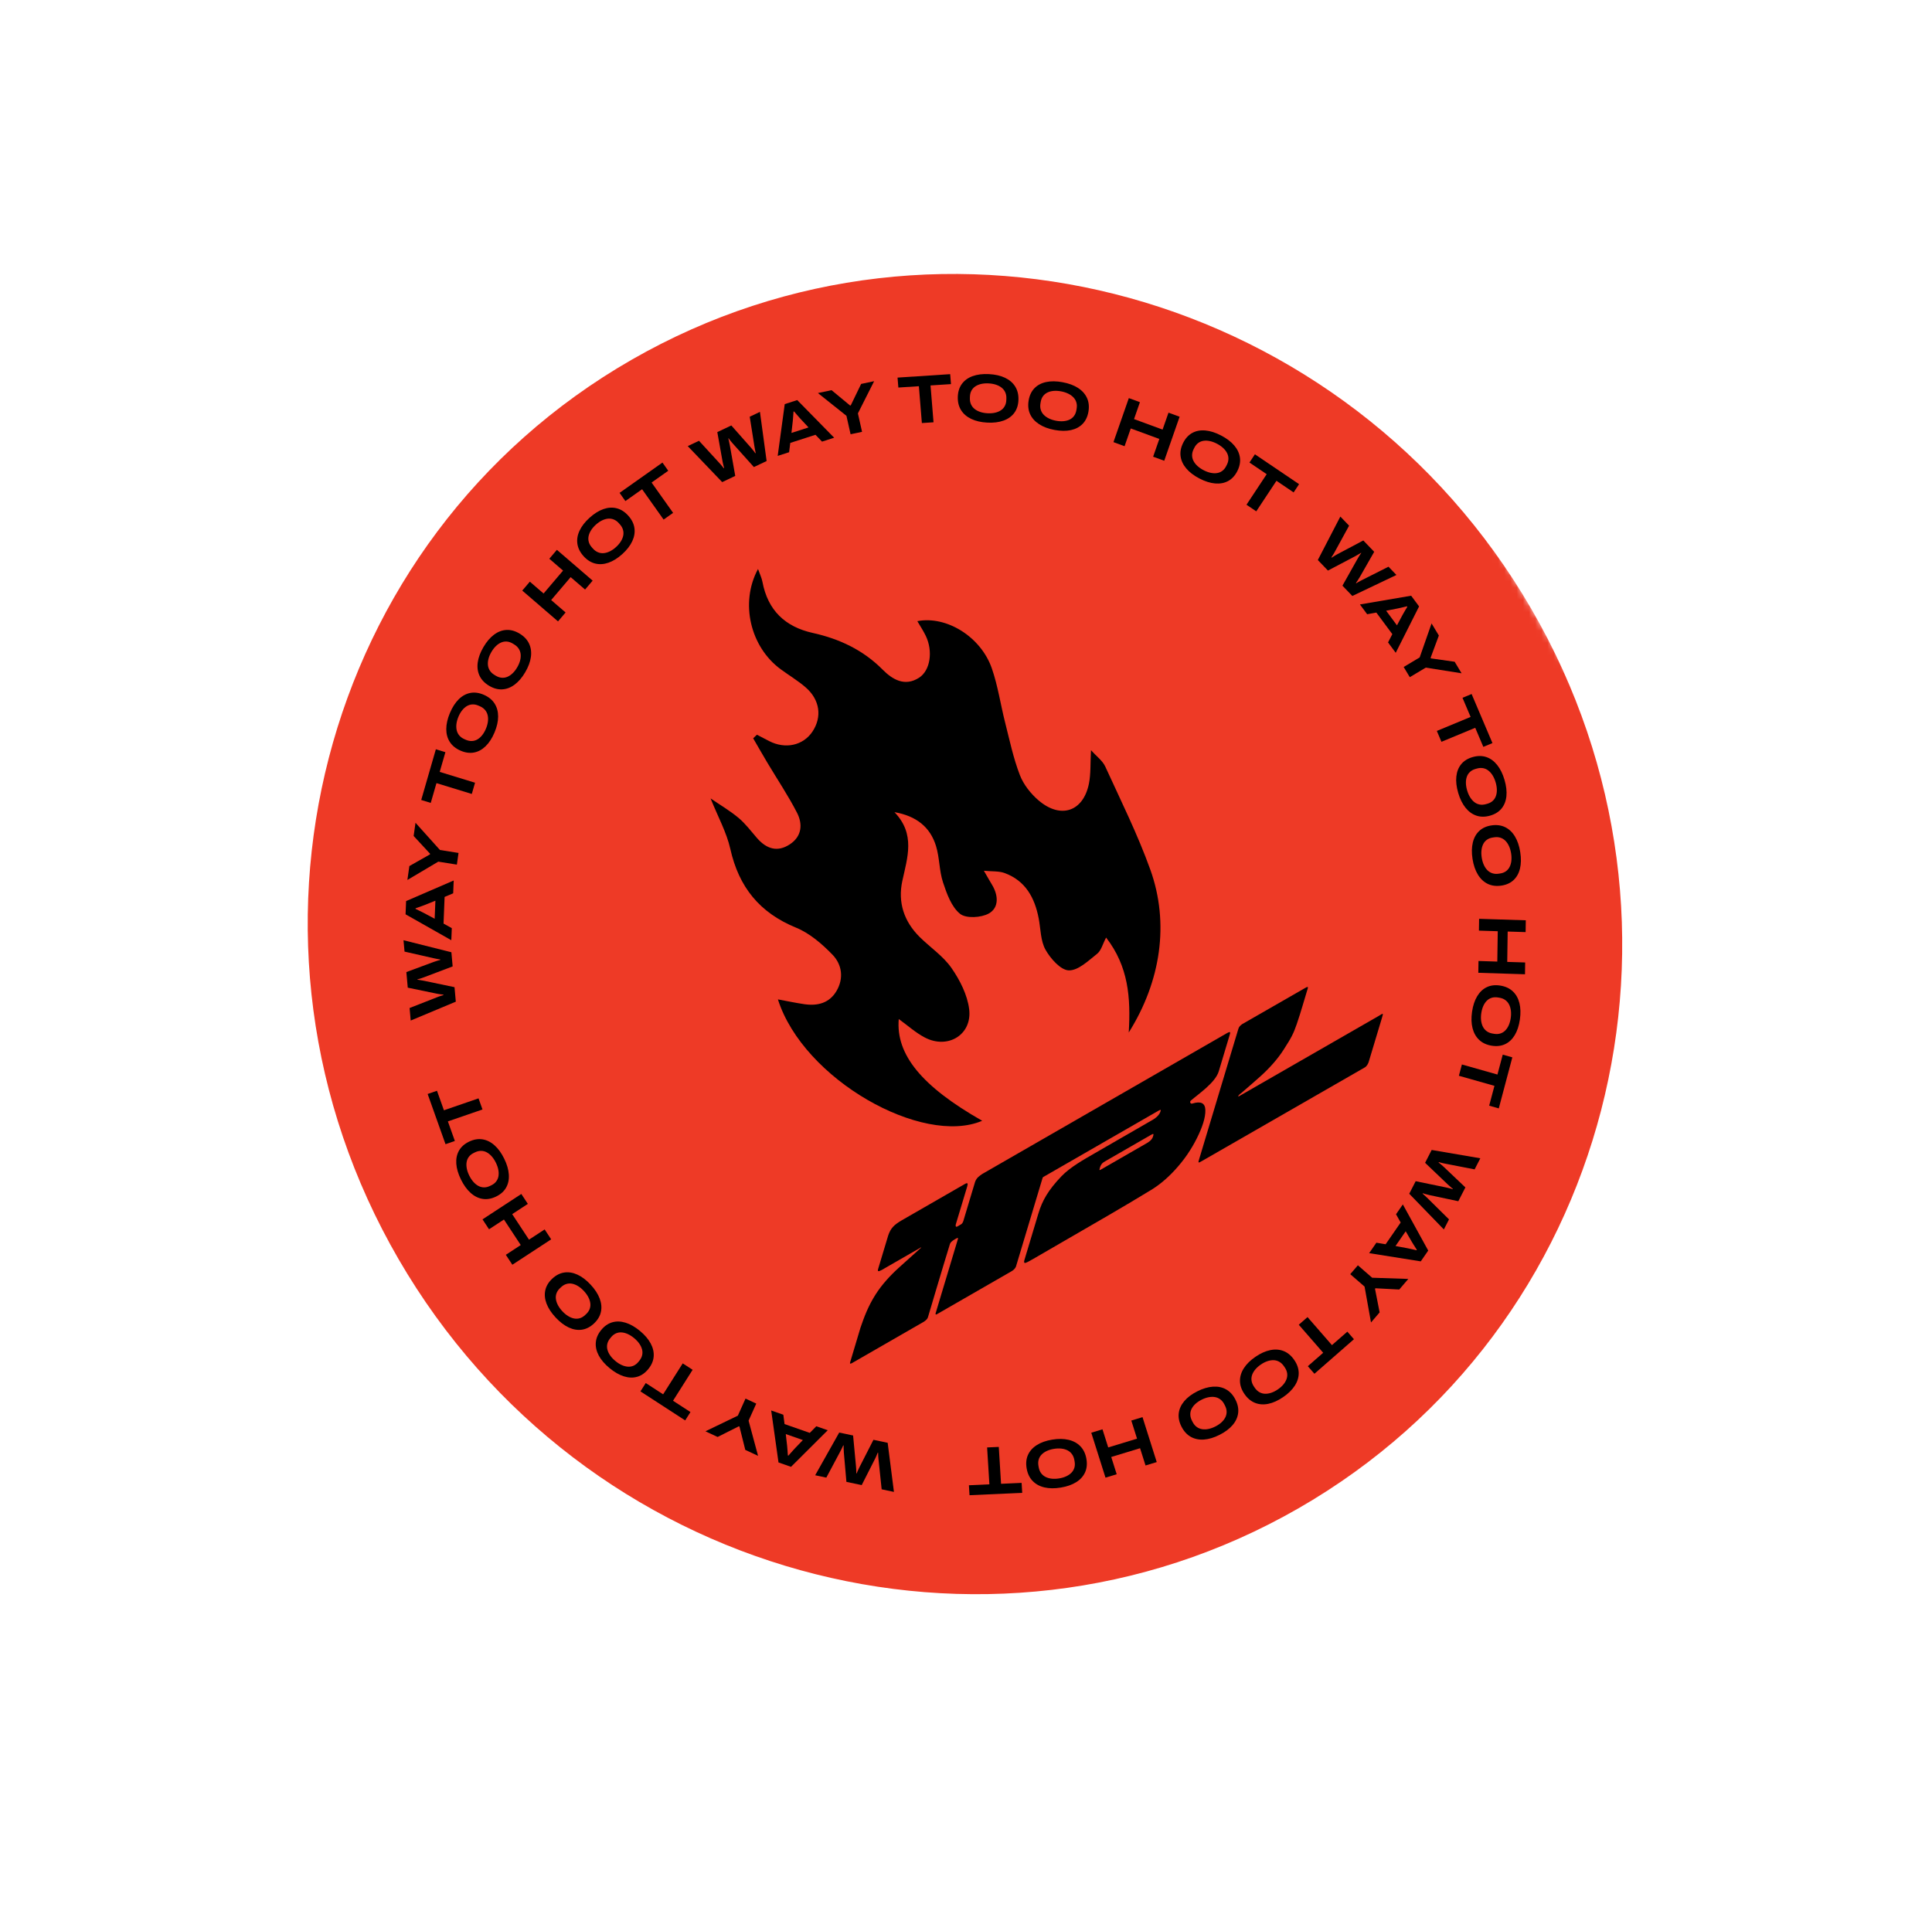 <svg width="314" height="310" viewBox="0 0 314 310" fill="none" xmlns="http://www.w3.org/2000/svg">
<mask id="mask0_2_6578" style="mask-type:luminance" maskUnits="userSpaceOnUse" x="5" y="0" width="304" height="309">
<path d="M192.168 0.876L5.602 108.02L121.94 308.473L308.507 201.328L192.168 0.876Z" fill="white"/>
</mask>
<g mask="url(#mask0_2_6578)">
<path d="M248.874 98.97C278.795 150.529 261.843 215.993 211.01 245.189C160.176 274.385 94.712 256.256 64.79 204.697C34.869 153.138 51.821 87.674 102.655 58.478C153.488 29.282 218.953 47.412 248.874 98.97Z" fill="#EE3A26"/>
</g>
<mask id="mask1_2_6578" style="mask-type:luminance" maskUnits="userSpaceOnUse" x="5" y="0" width="304" height="309">
<path d="M192.168 0.876L5.602 108.02L121.94 308.473L308.507 201.328L192.168 0.876Z" fill="white"/>
</mask>
<g mask="url(#mask1_2_6578)">
<path d="M117.376 78.365L111.777 72.517L113.607 71.649L116.864 75.204C116.939 75.276 117.022 75.367 117.111 75.476C117.201 75.587 117.294 75.698 117.388 75.809C117.483 75.92 117.56 76.022 117.618 76.108L117.688 76.075C117.666 75.996 117.641 75.903 117.614 75.795C117.587 75.689 117.559 75.582 117.533 75.474C117.506 75.368 117.483 75.267 117.466 75.172C117.448 75.077 117.433 74.999 117.421 74.939L116.581 70.238L118.858 69.158L122.035 72.751C122.094 72.822 122.167 72.911 122.255 73.017C122.343 73.124 122.434 73.236 122.527 73.353C122.62 73.47 122.697 73.575 122.759 73.669L122.829 73.636C122.806 73.557 122.784 73.463 122.762 73.359C122.74 73.254 122.719 73.148 122.701 73.04C122.681 72.935 122.664 72.834 122.646 72.739C122.628 72.645 122.614 72.558 122.601 72.482L121.85 67.737L123.511 66.95L124.595 74.94L122.527 75.921L119.133 72.134C119.059 72.046 118.975 71.95 118.884 71.844C118.792 71.74 118.707 71.633 118.627 71.527C118.546 71.421 118.479 71.327 118.424 71.245L118.374 71.269C118.4 71.372 118.428 71.496 118.459 71.637C118.491 71.779 118.521 71.916 118.547 72.047C118.574 72.179 118.597 72.29 118.616 72.379L119.495 77.36L117.376 78.365Z" fill="black"/>
</g>
<mask id="mask2_2_6578" style="mask-type:luminance" maskUnits="userSpaceOnUse" x="5" y="0" width="304" height="309">
<path d="M192.168 0.876L5.602 108.02L121.94 308.473L308.507 201.328L192.168 0.876Z" fill="white"/>
</mask>
<g mask="url(#mask2_2_6578)">
<path d="M126.396 74.105L127.54 65.688L129.572 65.034L135.571 71.15L133.602 71.784L132.536 70.674L128.44 71.994L128.25 73.507L126.396 74.105ZM128.63 70.374L131.406 69.48L130.086 68.066C130.035 68.004 129.954 67.914 129.844 67.791C129.735 67.672 129.624 67.547 129.516 67.418C129.406 67.288 129.308 67.172 129.219 67.068C129.13 66.965 129.074 66.901 129.05 66.877L128.967 66.903C128.958 67.062 128.945 67.242 128.927 67.443C128.909 67.644 128.894 67.839 128.884 68.025C128.873 68.213 128.859 68.363 128.844 68.478L128.63 70.374Z" fill="black"/>
</g>
<mask id="mask3_2_6578" style="mask-type:luminance" maskUnits="userSpaceOnUse" x="5" y="0" width="304" height="309">
<path d="M192.168 0.876L5.602 108.02L121.94 308.473L308.507 201.328L192.168 0.876Z" fill="white"/>
</mask>
<g mask="url(#mask3_2_6578)">
<path d="M138.242 70.587L137.568 67.589L132.932 63.891L135.151 63.422L138.162 65.916L138.269 65.894L139.957 62.408L142.069 61.962L139.431 67.196L140.106 70.194L138.242 70.587Z" fill="black"/>
</g>
<mask id="mask4_2_6578" style="mask-type:luminance" maskUnits="userSpaceOnUse" x="5" y="0" width="304" height="309">
<path d="M192.168 0.876L5.602 108.02L121.94 308.473L308.507 201.328L192.168 0.876Z" fill="white"/>
</mask>
<g mask="url(#mask4_2_6578)">
<path d="M149.828 68.766L149.341 62.777L146.006 62.995L145.874 61.378L154.428 60.819L154.559 62.436L151.235 62.653L151.722 68.643L149.828 68.766Z" fill="black"/>
</g>
<mask id="mask5_2_6578" style="mask-type:luminance" maskUnits="userSpaceOnUse" x="5" y="0" width="304" height="309">
<path d="M192.168 0.876L5.602 108.02L121.94 308.473L308.507 201.328L192.168 0.876Z" fill="white"/>
</mask>
<g mask="url(#mask5_2_6578)">
<path d="M160.459 68.696C159.45 68.642 158.581 68.443 157.851 68.093C157.122 67.745 156.569 67.267 156.192 66.658C155.815 66.05 155.64 65.328 155.669 64.493C155.698 63.658 155.922 62.956 156.341 62.389C156.759 61.823 157.344 61.404 158.094 61.136C158.844 60.867 159.725 60.759 160.733 60.812C161.75 60.865 162.621 61.063 163.346 61.408C164.072 61.754 164.624 62.23 165.001 62.838C165.379 63.447 165.552 64.168 165.523 65.003C165.494 65.839 165.27 66.54 164.852 67.107C164.435 67.674 163.852 68.094 163.105 68.365C162.357 68.638 161.475 68.748 160.459 68.696ZM160.512 67.176C160.946 67.199 161.345 67.17 161.71 67.089C162.075 67.008 162.393 66.878 162.664 66.698C162.936 66.521 163.148 66.289 163.302 66.004C163.456 65.721 163.54 65.394 163.553 65.024L163.561 64.769C163.575 64.399 163.514 64.066 163.38 63.77C163.247 63.474 163.051 63.224 162.792 63.017C162.534 62.812 162.226 62.65 161.868 62.532C161.511 62.413 161.115 62.342 160.681 62.32C160.246 62.297 159.847 62.327 159.482 62.407C159.119 62.489 158.801 62.619 158.529 62.797C158.257 62.976 158.044 63.206 157.89 63.486C157.737 63.767 157.653 64.092 157.641 64.462L157.631 64.717C157.619 65.087 157.679 65.42 157.813 65.72C157.946 66.02 158.142 66.273 158.4 66.478C158.659 66.684 158.967 66.846 159.323 66.965C159.681 67.083 160.077 67.154 160.512 67.176Z" fill="black"/>
</g>
<mask id="mask6_2_6578" style="mask-type:luminance" maskUnits="userSpaceOnUse" x="5" y="0" width="304" height="309">
<path d="M192.168 0.876L5.602 108.02L121.94 308.473L308.507 201.328L192.168 0.876Z" fill="white"/>
</mask>
<g mask="url(#mask6_2_6578)">
<path d="M171.389 69.887C170.393 69.703 169.556 69.389 168.877 68.948C168.198 68.507 167.712 67.961 167.416 67.31C167.121 66.659 167.043 65.923 167.181 65.099C167.319 64.278 167.633 63.614 168.122 63.108C168.611 62.603 169.246 62.267 170.028 62.1C170.808 61.934 171.696 61.943 172.691 62.128C173.694 62.313 174.533 62.624 175.209 63.062C175.884 63.499 176.37 64.042 176.666 64.694C176.961 65.345 177.039 66.081 176.901 66.904C176.762 67.726 176.449 68.39 175.96 68.895C175.47 69.401 174.837 69.74 174.059 69.911C173.281 70.082 172.391 70.074 171.389 69.887ZM171.639 68.392C172.068 68.472 172.469 68.496 172.841 68.463C173.214 68.432 173.547 68.345 173.84 68.205C174.133 68.064 174.375 67.862 174.565 67.601C174.754 67.341 174.88 67.029 174.942 66.664L174.983 66.413C175.044 66.049 175.029 65.712 174.934 65.403C174.841 65.092 174.678 64.819 174.448 64.581C174.219 64.343 173.935 64.142 173.594 63.978C173.254 63.813 172.87 63.691 172.442 63.612C172.013 63.532 171.613 63.508 171.241 63.541C170.868 63.572 170.535 63.659 170.241 63.8C169.948 63.941 169.708 64.14 169.517 64.397C169.328 64.654 169.203 64.965 169.142 65.329L169.1 65.58C169.039 65.944 169.055 66.282 169.148 66.597C169.242 66.91 169.403 67.185 169.634 67.424C169.864 67.661 170.148 67.862 170.488 68.026C170.827 68.191 171.211 68.312 171.639 68.392Z" fill="black"/>
</g>
<mask id="mask7_2_6578" style="mask-type:luminance" maskUnits="userSpaceOnUse" x="5" y="0" width="304" height="309">
<path d="M192.168 0.876L5.602 108.02L121.94 308.473L308.507 201.328L192.168 0.876Z" fill="white"/>
</mask>
<g mask="url(#mask7_2_6578)">
<path d="M180.966 71.868L183.464 64.711L185.269 65.374L184.309 68.124L188.951 69.828L189.912 67.078L191.717 67.74L189.218 74.896L187.413 74.235L188.421 71.349L183.778 69.645L182.772 72.531L180.966 71.868Z" fill="black"/>
</g>
<mask id="mask8_2_6578" style="mask-type:luminance" maskUnits="userSpaceOnUse" x="5" y="0" width="304" height="309">
<path d="M192.168 0.876L5.602 108.02L121.94 308.473L308.507 201.328L192.168 0.876Z" fill="white"/>
</mask>
<g mask="url(#mask8_2_6578)">
<path d="M194.937 77.778C194.035 77.308 193.322 76.765 192.799 76.145C192.276 75.526 191.968 74.863 191.875 74.157C191.781 73.451 191.921 72.727 192.294 71.986C192.666 71.246 193.162 70.707 193.78 70.371C194.397 70.034 195.105 69.902 195.904 69.974C196.702 70.045 197.553 70.316 198.454 70.785C199.363 71.257 200.078 71.8 200.599 72.415C201.121 73.029 201.428 73.689 201.522 74.395C201.615 75.102 201.475 75.825 201.102 76.565C200.729 77.307 200.234 77.846 199.617 78.182C198.999 78.519 198.292 78.653 197.495 78.586C196.698 78.519 195.845 78.25 194.937 77.778ZM195.615 76.43C196.003 76.632 196.381 76.772 196.748 76.852C197.116 76.931 197.46 76.948 197.783 76.9C198.105 76.853 198.396 76.733 198.655 76.54C198.914 76.348 199.125 76.089 199.29 75.76L199.404 75.534C199.569 75.207 199.651 74.881 199.652 74.559C199.652 74.237 199.576 73.928 199.425 73.634C199.274 73.341 199.059 73.066 198.781 72.81C198.502 72.553 198.17 72.325 197.781 72.123C197.393 71.92 197.016 71.78 196.649 71.701C196.281 71.622 195.935 71.606 195.614 71.653C195.291 71.7 195.001 71.818 194.744 72.007C194.487 72.197 194.275 72.455 194.111 72.782L193.997 73.009C193.832 73.337 193.749 73.663 193.747 73.989C193.745 74.314 193.819 74.624 193.971 74.918C194.122 75.213 194.336 75.487 194.616 75.743C194.892 75.999 195.226 76.228 195.615 76.43Z" fill="black"/>
</g>
<mask id="mask9_2_6578" style="mask-type:luminance" maskUnits="userSpaceOnUse" x="5" y="0" width="304" height="309">
<path d="M192.168 0.876L5.602 108.02L121.94 308.473L308.507 201.328L192.168 0.876Z" fill="white"/>
</mask>
<g mask="url(#mask9_2_6578)">
<path d="M202.587 82.043L205.869 77.078L203.07 75.186L203.956 73.846L211.134 78.7L210.248 80.04L207.458 78.154L204.175 83.118L202.587 82.043Z" fill="black"/>
</g>
<mask id="mask10_2_6578" style="mask-type:luminance" maskUnits="userSpaceOnUse" x="5" y="0" width="304" height="309">
<path d="M192.168 0.876L5.602 108.02L121.94 308.473L308.507 201.328L192.168 0.876Z" fill="white"/>
</mask>
<g mask="url(#mask10_2_6578)">
<path d="M214.181 91.032L217.842 83.966L219.264 85.447L216.989 89.603C216.947 89.695 216.889 89.801 216.814 89.919C216.741 90.038 216.666 90.158 216.592 90.281C216.518 90.405 216.449 90.507 216.387 90.589L216.44 90.646C216.509 90.601 216.589 90.55 216.68 90.492C216.772 90.435 216.863 90.377 216.954 90.319C217.047 90.261 217.134 90.21 217.218 90.165C217.302 90.12 217.37 90.083 217.422 90.053L221.573 87.852L223.343 89.696L221.007 93.787C220.959 93.865 220.899 93.961 220.828 94.076C220.756 94.192 220.681 94.311 220.602 94.434C220.522 94.558 220.449 94.663 220.38 94.75L220.434 94.806C220.502 94.762 220.581 94.712 220.674 94.66C220.765 94.608 220.858 94.557 220.953 94.507C221.046 94.458 221.135 94.409 221.219 94.365C221.303 94.32 221.379 94.281 221.446 94.246L225.667 92.118L226.957 93.462L219.788 96.875L218.182 95.2L220.63 90.845C220.689 90.747 220.752 90.639 220.821 90.521C220.89 90.403 220.961 90.29 221.035 90.182C221.108 90.075 221.174 89.982 221.233 89.906L221.194 89.865C221.105 89.92 220.999 89.984 220.876 90.056C220.752 90.129 220.635 90.198 220.52 90.262C220.404 90.327 220.306 90.382 220.228 90.427L215.826 92.746L214.181 91.032Z" fill="black"/>
</g>
<mask id="mask11_2_6578" style="mask-type:luminance" maskUnits="userSpaceOnUse" x="5" y="0" width="304" height="309">
<path d="M192.168 0.876L5.602 108.02L121.94 308.473L308.507 201.328L192.168 0.876Z" fill="white"/>
</mask>
<g mask="url(#mask11_2_6578)">
<path d="M221.024 98.254L229.349 96.833L230.638 98.572L226.842 106.112L225.594 104.426L226.289 103.078L223.692 99.573L222.2 99.843L221.024 98.254ZM225.283 99.27L227.043 101.647L227.944 99.968C227.985 99.901 228.043 99.796 228.122 99.655C228.2 99.514 228.281 99.373 228.367 99.231C228.453 99.089 228.531 98.96 228.599 98.844C228.668 98.728 228.71 98.656 228.725 98.626L228.672 98.555C228.519 98.594 228.344 98.634 228.149 98.678C227.953 98.721 227.765 98.765 227.585 98.81C227.404 98.855 227.258 98.888 227.144 98.907L225.283 99.27Z" fill="black"/>
</g>
<mask id="mask12_2_6578" style="mask-type:luminance" maskUnits="userSpaceOnUse" x="5" y="0" width="304" height="309">
<path d="M192.168 0.876L5.602 108.02L121.94 308.473L308.507 201.328L192.168 0.876Z" fill="white"/>
</mask>
<g mask="url(#mask12_2_6578)">
<path d="M228.133 108.418L230.733 106.867L232.667 101.336L233.852 103.304L232.509 106.925L232.567 107.02L236.418 107.568L237.545 109.442L231.728 108.521L229.128 110.072L228.133 108.418Z" fill="black"/>
</g>
<mask id="mask13_2_6578" style="mask-type:luminance" maskUnits="userSpaceOnUse" x="5" y="0" width="304" height="309">
<path d="M192.168 0.876L5.602 108.02L121.94 308.473L308.507 201.328L192.168 0.876Z" fill="white"/>
</mask>
<g mask="url(#mask13_2_6578)">
<path d="M233.523 118.813L239.013 116.536L237.693 113.426L239.175 112.812L242.562 120.788L241.08 121.403L239.763 118.302L234.273 120.579L233.523 118.813Z" fill="black"/>
</g>
<mask id="mask14_2_6578" style="mask-type:luminance" maskUnits="userSpaceOnUse" x="5" y="0" width="304" height="309">
<path d="M192.168 0.876L5.602 108.02L121.94 308.473L308.507 201.328L192.168 0.876Z" fill="white"/>
</mask>
<g mask="url(#mask14_2_6578)">
<path d="M236.996 128.883C236.709 127.907 236.607 127.02 236.693 126.221C236.779 125.421 237.045 124.75 237.492 124.208C237.941 123.666 238.563 123.282 239.36 123.057C240.158 122.833 240.893 122.834 241.567 123.06C242.241 123.287 242.829 123.716 243.333 124.35C243.836 124.983 244.232 125.786 244.52 126.762C244.809 127.745 244.911 128.633 244.83 129.428C244.746 130.223 244.48 130.892 244.033 131.434C243.585 131.976 242.962 132.36 242.166 132.585C241.368 132.809 240.632 132.808 239.959 132.582C239.284 132.355 238.695 131.928 238.188 131.299C237.682 130.671 237.284 129.865 236.996 128.883ZM238.445 128.474C238.569 128.894 238.73 129.264 238.927 129.587C239.125 129.909 239.354 130.173 239.613 130.377C239.872 130.582 240.161 130.714 240.48 130.774C240.8 130.835 241.136 130.815 241.489 130.716L241.732 130.648C242.085 130.548 242.379 130.39 242.614 130.174C242.848 129.958 243.018 129.695 243.126 129.387C243.235 129.079 243.285 128.737 243.277 128.361C243.269 127.986 243.204 127.587 243.08 127.168C242.957 126.747 242.796 126.376 242.598 126.055C242.4 125.733 242.171 125.469 241.913 125.265C241.654 125.06 241.366 124.927 241.051 124.866C240.734 124.804 240.4 124.823 240.047 124.923L239.804 124.991C239.451 125.091 239.156 125.249 238.918 125.467C238.68 125.684 238.507 125.947 238.4 126.255C238.29 126.563 238.24 126.905 238.248 127.28C238.256 127.655 238.322 128.053 238.445 128.474Z" fill="black"/>
</g>
<mask id="mask15_2_6578" style="mask-type:luminance" maskUnits="userSpaceOnUse" x="5" y="0" width="304" height="309">
<path d="M192.168 0.876L5.602 108.02L121.94 308.473L308.507 201.328L192.168 0.876Z" fill="white"/>
</mask>
<g mask="url(#mask15_2_6578)">
<path d="M239.323 139.609C239.167 138.606 239.184 137.715 239.375 136.936C239.565 136.158 239.918 135.529 240.435 135.052C240.951 134.575 241.62 134.279 242.442 134.163C243.263 134.046 243.994 134.146 244.634 134.46C245.273 134.774 245.802 135.277 246.219 135.97C246.635 136.663 246.922 137.511 247.079 138.515C247.236 139.525 247.222 140.418 247.034 141.193C246.847 141.967 246.495 142.593 245.979 143.071C245.462 143.548 244.793 143.845 243.972 143.96C243.15 144.075 242.42 143.977 241.779 143.663C241.14 143.35 240.61 142.849 240.191 142.159C239.77 141.47 239.482 140.62 239.323 139.609ZM240.818 139.399C240.886 139.83 240.996 140.22 241.151 140.564C241.304 140.909 241.496 141.2 241.727 141.437C241.957 141.674 242.227 141.843 242.537 141.945C242.847 142.047 243.183 142.073 243.546 142.022L243.797 141.986C244.16 141.935 244.473 141.818 244.735 141.635C244.996 141.452 245.201 141.216 245.348 140.926C245.496 140.636 245.591 140.304 245.633 139.931C245.675 139.559 245.663 139.156 245.596 138.724C245.528 138.292 245.417 137.904 245.263 137.559C245.109 137.214 244.917 136.923 244.687 136.686C244.456 136.449 244.188 136.279 243.882 136.176C243.576 136.073 243.241 136.048 242.878 136.099L242.627 136.135C242.264 136.186 241.949 136.304 241.684 136.487C241.419 136.67 241.213 136.906 241.065 137.198C240.917 137.487 240.823 137.819 240.781 138.191C240.738 138.564 240.751 138.966 240.818 139.399Z" fill="black"/>
</g>
<mask id="mask16_2_6578" style="mask-type:luminance" maskUnits="userSpaceOnUse" x="5" y="0" width="304" height="309">
<path d="M192.168 0.876L5.602 108.02L121.94 308.473L308.507 201.328L192.168 0.876Z" fill="white"/>
</mask>
<g mask="url(#mask16_2_6578)">
<path d="M240.393 149.352L247.981 149.593L247.953 151.513L245.036 151.42L244.964 156.356L247.879 156.448L247.852 158.366L240.263 158.125L240.293 156.207L243.35 156.304L243.424 151.369L240.364 151.272L240.393 149.352Z" fill="black"/>
</g>
<mask id="mask17_2_6578" style="mask-type:luminance" maskUnits="userSpaceOnUse" x="5" y="0" width="304" height="309">
<path d="M192.168 0.876L5.602 108.02L121.94 308.473L308.507 201.328L192.168 0.876Z" fill="white"/>
</mask>
<g mask="url(#mask17_2_6578)">
<path d="M239.246 164.46C239.392 163.459 239.671 162.617 240.083 161.932C240.495 161.248 241.019 160.756 241.655 160.456C242.292 160.156 243.023 160.072 243.845 160.206C244.669 160.339 245.343 160.65 245.864 161.138C246.387 161.626 246.746 162.262 246.943 163.045C247.139 163.829 247.165 164.719 247.02 165.72C246.875 166.729 246.597 167.572 246.19 168.253C245.781 168.934 245.26 169.426 244.624 169.726C243.987 170.026 243.256 170.11 242.433 169.977C241.61 169.842 240.937 169.532 240.414 169.043C239.892 168.555 239.531 167.921 239.329 167.141C239.128 166.361 239.102 165.468 239.246 164.46ZM240.745 164.703C240.683 165.133 240.675 165.536 240.721 165.909C240.769 166.283 240.867 166.617 241.019 166.91C241.17 167.204 241.38 167.445 241.647 167.635C241.914 167.823 242.231 167.948 242.595 168.006L242.846 168.048C243.211 168.107 243.545 168.088 243.851 167.992C244.155 167.895 244.421 167.731 244.648 167.499C244.876 167.268 245.065 166.98 245.216 166.638C245.365 166.297 245.472 165.909 245.534 165.479C245.596 165.048 245.604 164.646 245.556 164.272C245.511 163.898 245.411 163.565 245.26 163.272C245.108 162.977 244.9 162.737 244.637 162.548C244.373 162.359 244.06 162.236 243.694 162.177L243.444 162.135C243.079 162.077 242.743 162.095 242.434 162.191C242.125 162.286 241.858 162.451 241.63 162.682C241.403 162.914 241.214 163.201 241.063 163.544C240.914 163.885 240.808 164.272 240.745 164.703Z" fill="black"/>
</g>
<mask id="mask18_2_6578" style="mask-type:luminance" maskUnits="userSpaceOnUse" x="5" y="0" width="304" height="309">
<path d="M192.168 0.876L5.602 108.02L121.94 308.473L308.507 201.328L192.168 0.876Z" fill="white"/>
</mask>
<g mask="url(#mask18_2_6578)">
<path d="M237.597 173.028L243.374 174.667L244.233 171.431L245.792 171.872L243.591 180.169L242.03 179.726L242.886 176.501L237.109 174.865L237.597 173.028Z" fill="black"/>
</g>
<mask id="mask19_2_6578" style="mask-type:luminance" maskUnits="userSpaceOnUse" x="5" y="0" width="304" height="309">
<path d="M192.168 0.876L5.602 108.02L121.94 308.473L308.507 201.328L192.168 0.876Z" fill="white"/>
</mask>
<g mask="url(#mask19_2_6578)">
<path d="M232.685 186.924L240.59 188.278L239.665 190.082L234.976 189.17C234.874 189.158 234.754 189.134 234.619 189.099C234.482 189.065 234.342 189.031 234.202 188.997C234.06 188.964 233.94 188.93 233.841 188.895L233.806 188.962C233.872 189.014 233.947 189.075 234.032 189.145C234.116 189.215 234.202 189.284 234.288 189.355C234.373 189.425 234.451 189.493 234.521 189.559C234.591 189.625 234.648 189.679 234.695 189.719L238.163 193.014L237.013 195.258L232.365 194.269C232.275 194.246 232.165 194.219 232.031 194.186C231.898 194.152 231.76 194.117 231.617 194.079C231.474 194.04 231.35 194.001 231.245 193.963L231.21 194.031C231.276 194.083 231.348 194.145 231.428 194.216C231.508 194.287 231.588 194.36 231.667 194.434C231.745 194.509 231.819 194.58 231.889 194.647C231.96 194.712 232.023 194.773 232.078 194.827L235.502 198.21L234.663 199.846L229.039 194.041L230.084 192.002L235.019 193.019C235.131 193.046 235.255 193.074 235.39 193.103C235.525 193.132 235.655 193.167 235.781 193.205C235.908 193.242 236.017 193.277 236.109 193.309L236.134 193.26C236.052 193.193 235.958 193.11 235.847 193.015C235.739 192.92 235.633 192.827 235.533 192.736C235.434 192.646 235.349 192.57 235.28 192.509L231.616 189.012L232.685 186.924Z" fill="black"/>
</g>
<mask id="mask20_2_6578" style="mask-type:luminance" maskUnits="userSpaceOnUse" x="5" y="0" width="304" height="309">
<path d="M192.168 0.876L5.602 108.02L121.94 308.473L308.507 201.328L192.168 0.876Z" fill="white"/>
</mask>
<g mask="url(#mask20_2_6578)">
<path d="M227.998 195.778L232.123 203.279L230.911 205.033L222.523 203.698L223.698 201.999L225.201 202.253L227.646 198.718L226.891 197.377L227.998 195.778ZM228.463 200.142L226.807 202.539L228.693 202.888C228.77 202.906 228.888 202.932 229.047 202.963C229.206 202.995 229.367 203.03 229.531 203.069C229.693 203.108 229.841 203.142 229.973 203.173C230.105 203.204 230.188 203.221 230.22 203.227L230.271 203.154C230.183 203.02 230.085 202.867 229.979 202.694C229.874 202.519 229.768 202.354 229.665 202.196C229.563 202.037 229.483 201.907 229.427 201.806L228.463 200.142Z" fill="black"/>
</g>
<mask id="mask21_2_6578" style="mask-type:luminance" maskUnits="userSpaceOnUse" x="5" y="0" width="304" height="309">
<path d="M192.168 0.876L5.602 108.02L121.94 308.473L308.507 201.328L192.168 0.876Z" fill="white"/>
</mask>
<g mask="url(#mask21_2_6578)">
<path d="M220.69 205.673L223.014 207.694L228.887 207.89L227.413 209.609L223.545 209.406L223.474 209.49L224.225 213.329L222.824 214.964L221.777 209.136L219.452 207.116L220.69 205.673Z" fill="black"/>
</g>
<mask id="mask22_2_6578" style="mask-type:luminance" maskUnits="userSpaceOnUse" x="5" y="0" width="304" height="309">
<path d="M192.168 0.876L5.602 108.02L121.94 308.473L308.507 201.328L192.168 0.876Z" fill="white"/>
</mask>
<g mask="url(#mask22_2_6578)">
<path d="M212.508 214.092L216.474 218.649L218.979 216.459L220.05 217.689L213.627 223.304L212.556 222.074L215.053 219.892L211.086 215.335L212.508 214.092Z" fill="black"/>
</g>
<mask id="mask23_2_6578" style="mask-type:luminance" maskUnits="userSpaceOnUse" x="5" y="0" width="304" height="309">
<path d="M192.168 0.876L5.602 108.02L121.94 308.473L308.507 201.328L192.168 0.876Z" fill="white"/>
</mask>
<g mask="url(#mask23_2_6578)">
<path d="M204.047 220.544C204.876 219.977 205.683 219.615 206.468 219.458C207.253 219.3 207.976 219.353 208.637 219.618C209.3 219.883 209.869 220.363 210.346 221.058C210.823 221.752 211.065 222.454 211.074 223.166C211.083 223.878 210.872 224.569 210.439 225.241C210.006 225.91 209.376 226.529 208.547 227.096C207.714 227.667 206.906 228.032 206.126 228.191C205.346 228.35 204.626 228.296 203.964 228.031C203.301 227.766 202.733 227.286 202.255 226.592C201.778 225.898 201.536 225.195 201.527 224.483C201.518 223.771 201.727 223.079 202.155 222.408C202.583 221.736 203.213 221.115 204.047 220.544ZM204.914 221.807C204.558 222.051 204.26 222.315 204.02 222.601C203.782 222.887 203.607 223.184 203.499 223.493C203.392 223.802 203.362 224.117 203.411 224.441C203.46 224.763 203.59 225.079 203.8 225.387L203.946 225.598C204.157 225.906 204.403 226.139 204.686 226.297C204.968 226.457 205.273 226.541 205.601 226.553C205.928 226.563 206.268 226.508 206.621 226.389C206.975 226.268 207.331 226.087 207.687 225.843C208.044 225.599 208.341 225.334 208.581 225.049C208.82 224.762 208.993 224.466 209.101 224.157C209.209 223.848 209.241 223.534 209.194 223.214C209.147 222.893 209.018 222.579 208.807 222.272L208.662 222.06C208.45 221.753 208.203 221.518 207.918 221.357C207.634 221.195 207.328 221.108 207.001 221.097C206.673 221.087 206.333 221.141 205.979 221.261C205.627 221.38 205.271 221.563 204.914 221.807Z" fill="black"/>
</g>
<mask id="mask24_2_6578" style="mask-type:luminance" maskUnits="userSpaceOnUse" x="5" y="0" width="304" height="309">
<path d="M192.168 0.876L5.602 108.02L121.94 308.473L308.507 201.328L192.168 0.876Z" fill="white"/>
</mask>
<g mask="url(#mask24_2_6578)">
<path d="M194.59 226.16C195.486 225.708 196.335 225.455 197.135 225.401C197.936 225.347 198.648 225.494 199.271 225.844C199.894 226.192 200.399 226.741 200.782 227.49C201.167 228.239 201.317 228.966 201.234 229.671C201.15 230.376 200.851 231.032 200.335 231.64C199.818 232.246 199.112 232.776 198.215 233.23C197.312 233.686 196.464 233.941 195.668 233.997C194.872 234.052 194.163 233.905 193.539 233.558C192.916 233.208 192.411 232.659 192.028 231.911C191.644 231.162 191.493 230.435 191.576 229.729C191.66 229.024 191.957 228.367 192.469 227.758C192.981 227.149 193.687 226.616 194.59 226.16ZM195.289 227.523C194.903 227.718 194.572 227.941 194.297 228.192C194.022 228.444 193.811 228.716 193.665 229.006C193.518 229.298 193.447 229.606 193.454 229.933C193.46 230.258 193.55 230.588 193.718 230.919L193.836 231.148C194.006 231.48 194.221 231.743 194.482 231.936C194.742 232.13 195.034 232.254 195.357 232.307C195.682 232.361 196.027 232.351 196.393 232.278C196.76 232.206 197.136 232.072 197.522 231.877C197.908 231.683 198.238 231.459 198.513 231.209C198.788 230.956 198.999 230.685 199.146 230.395C199.293 230.102 199.363 229.795 199.359 229.473C199.354 229.149 199.266 228.823 199.097 228.49L198.98 228.262C198.81 227.931 198.594 227.667 198.331 227.469C198.069 227.272 197.777 227.147 197.453 227.093C197.128 227.039 196.783 227.049 196.418 227.121C196.051 227.194 195.675 227.327 195.289 227.523Z" fill="black"/>
</g>
<mask id="mask25_2_6578" style="mask-type:luminance" maskUnits="userSpaceOnUse" x="5" y="0" width="304" height="309">
<path d="M192.168 0.876L5.602 108.02L121.94 308.473L308.507 201.328L192.168 0.876Z" fill="white"/>
</mask>
<g mask="url(#mask25_2_6578)">
<path d="M185.689 230.355L188 237.659L186.178 238.213L185.291 235.406L180.605 236.831L181.493 239.638L179.672 240.191L177.361 232.887L179.182 232.334L180.114 235.278L184.799 233.853L183.867 230.909L185.689 230.355Z" fill="black"/>
</g>
<mask id="mask26_2_6578" style="mask-type:luminance" maskUnits="userSpaceOnUse" x="5" y="0" width="304" height="309">
<path d="M192.168 0.876L5.602 108.02L121.94 308.473L308.507 201.328L192.168 0.876Z" fill="white"/>
</mask>
<g mask="url(#mask26_2_6578)">
<path d="M171.012 234.009C172.006 233.846 172.895 233.857 173.679 234.044C174.464 234.231 175.103 234.582 175.599 235.099C176.095 235.615 176.417 236.286 176.565 237.112C176.713 237.938 176.644 238.673 176.356 239.319C176.069 239.964 175.588 240.498 174.914 240.922C174.239 241.346 173.405 241.639 172.41 241.803C171.41 241.968 170.52 241.959 169.739 241.775C168.96 241.591 168.323 241.241 167.826 240.724C167.331 240.208 167.008 239.537 166.86 238.711C166.712 237.885 166.782 237.15 167.069 236.504C167.356 235.859 167.836 235.323 168.506 234.897C169.175 234.47 170.011 234.175 171.012 234.009ZM171.282 235.512C170.854 235.582 170.471 235.695 170.133 235.853C169.796 236.011 169.513 236.205 169.286 236.439C169.059 236.671 168.901 236.943 168.811 237.256C168.722 237.568 168.71 237.906 168.775 238.272L168.82 238.524C168.886 238.889 169.015 239.203 169.208 239.465C169.401 239.726 169.644 239.93 169.94 240.077C170.234 240.224 170.569 240.318 170.942 240.358C171.315 240.399 171.715 240.382 172.143 240.312C172.572 240.242 172.954 240.128 173.292 239.97C173.629 239.813 173.912 239.618 174.139 239.385C174.366 239.153 174.525 238.881 174.615 238.573C174.705 238.265 174.717 237.928 174.652 237.563L174.608 237.31C174.541 236.945 174.412 236.63 174.218 236.365C174.026 236.099 173.781 235.894 173.487 235.746C173.191 235.599 172.857 235.505 172.484 235.466C172.111 235.426 171.71 235.441 171.282 235.512Z" fill="black"/>
</g>
<mask id="mask27_2_6578" style="mask-type:luminance" maskUnits="userSpaceOnUse" x="5" y="0" width="304" height="309">
<path d="M192.168 0.876L5.602 108.02L121.94 308.473L308.507 201.328L192.168 0.876Z" fill="white"/>
</mask>
<g mask="url(#mask27_2_6578)">
<path d="M162.328 235.194L162.697 241.19L166.038 241.039L166.138 242.658L157.573 243.046L157.473 241.427L160.801 241.275L160.431 235.28L162.328 235.194Z" fill="black"/>
</g>
<mask id="mask28_2_6578" style="mask-type:luminance" maskUnits="userSpaceOnUse" x="5" y="0" width="304" height="309">
<path d="M192.168 0.876L5.602 108.02L121.94 308.473L308.507 201.328L192.168 0.876Z" fill="white"/>
</mask>
<g mask="url(#mask28_2_6578)">
<path d="M144.27 234.526L145.288 242.508L143.292 242.086L142.792 237.323C142.773 237.22 142.761 237.099 142.755 236.959C142.748 236.818 142.74 236.675 142.73 236.53C142.721 236.385 142.719 236.259 142.723 236.156L142.648 236.14C142.618 236.215 142.582 236.304 142.539 236.405C142.497 236.505 142.455 236.606 142.414 236.706C142.372 236.806 142.33 236.899 142.287 236.984C142.244 237.069 142.21 237.14 142.183 237.194L140.049 241.4L137.564 240.876L137.15 236.13C137.145 236.039 137.14 235.924 137.132 235.787C137.124 235.65 137.118 235.507 137.113 235.359C137.108 235.212 137.109 235.081 137.115 234.969L137.039 234.954C137.009 235.03 136.972 235.116 136.927 235.212C136.882 235.308 136.836 235.404 136.786 235.499C136.739 235.595 136.693 235.684 136.65 235.77C136.607 235.855 136.567 235.932 136.532 235.999L134.299 240.185L132.488 239.801L136.394 232.861L138.65 233.339L139.123 238.366C139.13 238.482 139.14 238.607 139.151 238.746C139.161 238.884 139.168 239.019 139.168 239.151C139.169 239.283 139.167 239.398 139.165 239.495L139.219 239.506C139.259 239.41 139.31 239.296 139.369 239.166C139.428 239.035 139.486 238.909 139.544 238.789C139.601 238.669 139.648 238.568 139.687 238.486L141.959 234.038L144.27 234.526Z" fill="black"/>
</g>
<mask id="mask29_2_6578" style="mask-type:luminance" maskUnits="userSpaceOnUse" x="5" y="0" width="304" height="309">
<path d="M192.168 0.876L5.602 108.02L121.94 308.473L308.507 201.328L192.168 0.876Z" fill="white"/>
</mask>
<g mask="url(#mask29_2_6578)">
<path d="M134.527 232.486L128.562 238.431L126.527 237.72L125.339 229.273L127.311 229.962L127.51 231.481L131.61 232.916L132.671 231.836L134.527 232.486ZM130.487 234.078L127.708 233.106L127.928 235.018C127.933 235.097 127.943 235.218 127.959 235.38C127.976 235.541 127.989 235.706 128 235.874C128.011 236.04 128.021 236.192 128.03 236.329C128.04 236.464 128.048 236.549 128.052 236.582L128.136 236.611C128.239 236.491 128.357 236.356 128.491 236.209C128.627 236.062 128.755 235.917 128.876 235.777C128.997 235.635 129.097 235.524 129.179 235.444L130.487 234.078Z" fill="black"/>
</g>
<mask id="mask30_2_6578" style="mask-type:luminance" maskUnits="userSpaceOnUse" x="5" y="0" width="304" height="309">
<path d="M192.168 0.876L5.602 108.02L121.94 308.473L308.507 201.328L192.168 0.876Z" fill="white"/>
</mask>
<g mask="url(#mask30_2_6578)">
<path d="M122.911 228.153L121.664 230.927L123.206 236.646L121.128 235.676L120.182 231.89L120.082 231.843L116.631 233.577L114.653 232.655L119.92 230.114L121.167 227.338L122.911 228.153Z" fill="black"/>
</g>
<mask id="mask31_2_6578" style="mask-type:luminance" maskUnits="userSpaceOnUse" x="5" y="0" width="304" height="309">
<path d="M192.168 0.876L5.602 108.02L121.94 308.473L308.507 201.328L192.168 0.876Z" fill="white"/>
</mask>
<g mask="url(#mask31_2_6578)">
<path d="M112.569 222.659L109.384 227.689L112.218 229.528L111.359 230.886L104.09 226.169L104.95 224.812L107.775 226.645L110.96 221.616L112.569 222.659Z" fill="black"/>
</g>
<mask id="mask32_2_6578" style="mask-type:luminance" maskUnits="userSpaceOnUse" x="5" y="0" width="304" height="309">
<path d="M192.168 0.876L5.602 108.02L121.94 308.473L308.507 201.328L192.168 0.876Z" fill="white"/>
</mask>
<g mask="url(#mask32_2_6578)">
<path d="M104.004 216.335C104.789 216.985 105.372 217.667 105.753 218.381C106.135 219.095 106.297 219.806 106.239 220.513C106.181 221.221 105.891 221.894 105.368 222.536C104.847 223.178 104.247 223.596 103.571 223.791C102.893 223.987 102.171 223.964 101.404 223.724C100.637 223.483 99.86 223.039 99.075 222.39C98.285 221.736 97.699 221.055 97.317 220.345C96.937 219.635 96.775 218.927 96.833 218.22C96.891 217.514 97.181 216.839 97.704 216.197C98.226 215.556 98.825 215.138 99.501 214.942C100.179 214.746 100.9 214.766 101.667 215.002C102.434 215.237 103.213 215.682 104.004 216.335ZM103.054 217.502C102.716 217.223 102.375 217.005 102.032 216.849C101.689 216.694 101.355 216.605 101.028 216.582C100.702 216.559 100.391 216.613 100.097 216.745C99.803 216.878 99.54 217.084 99.309 217.369L99.15 217.565C98.918 217.848 98.769 218.147 98.7 218.461C98.632 218.774 98.641 219.091 98.727 219.408C98.812 219.727 98.966 220.04 99.183 220.349C99.401 220.658 99.68 220.952 100.018 221.231C100.356 221.512 100.697 221.728 101.04 221.884C101.382 222.039 101.717 222.129 102.044 222.151C102.37 222.174 102.679 222.122 102.972 221.993C103.263 221.863 103.525 221.657 103.757 221.374L103.915 221.178C104.146 220.894 104.297 220.594 104.368 220.277C104.439 219.961 104.432 219.643 104.345 219.325C104.259 219.007 104.106 218.693 103.889 218.385C103.671 218.076 103.392 217.782 103.054 217.502Z" fill="black"/>
</g>
<mask id="mask33_2_6578" style="mask-type:luminance" maskUnits="userSpaceOnUse" x="5" y="0" width="304" height="309">
<path d="M192.168 0.876L5.602 108.02L121.94 308.473L308.507 201.328L192.168 0.876Z" fill="white"/>
</mask>
<g mask="url(#mask33_2_6578)">
<path d="M95.995 208.823C96.689 209.569 97.179 210.321 97.463 211.079C97.748 211.836 97.815 212.56 97.663 213.252C97.512 213.943 97.135 214.572 96.532 215.136C95.928 215.701 95.279 216.034 94.58 216.139C93.883 216.241 93.168 216.122 92.437 215.783C91.707 215.442 90.995 214.9 90.301 214.153C89.603 213.401 89.11 212.65 88.824 211.897C88.54 211.145 88.473 210.424 88.624 209.732C88.774 209.04 89.152 208.413 89.755 207.848C90.359 207.283 91.009 206.949 91.707 206.846C92.406 206.743 93.121 206.859 93.85 207.193C94.582 207.528 95.296 208.071 95.995 208.823ZM94.898 209.85C94.599 209.529 94.29 209.268 93.969 209.069C93.649 208.87 93.329 208.736 93.007 208.67C92.685 208.604 92.37 208.617 92.061 208.708C91.752 208.799 91.463 208.969 91.196 209.219L91.012 209.391C90.745 209.642 90.556 209.918 90.447 210.219C90.338 210.52 90.305 210.833 90.349 211.159C90.391 211.486 90.502 211.815 90.678 212.15C90.854 212.484 91.091 212.812 91.39 213.134C91.688 213.456 91.998 213.715 92.319 213.915C92.639 214.114 92.959 214.248 93.281 214.314C93.602 214.38 93.916 214.368 94.223 214.279C94.529 214.191 94.817 214.022 95.083 213.771L95.268 213.6C95.535 213.349 95.725 213.073 95.837 212.769C95.949 212.465 95.983 212.15 95.939 211.824C95.896 211.498 95.787 211.168 95.61 210.834C95.434 210.5 95.197 210.171 94.898 209.85Z" fill="black"/>
</g>
<mask id="mask34_2_6578" style="mask-type:luminance" maskUnits="userSpaceOnUse" x="5" y="0" width="304" height="309">
<path d="M192.168 0.876L5.602 108.02L121.94 308.473L308.507 201.328L192.168 0.876Z" fill="white"/>
</mask>
<g mask="url(#mask34_2_6578)">
<path d="M89.58 201.455L83.271 205.581L82.21 203.968L84.635 202.382L81.905 198.232L79.481 199.819L78.42 198.206L84.728 194.078L85.789 195.691L83.245 197.356L85.975 201.505L88.519 199.841L89.58 201.455Z" fill="black"/>
</g>
<mask id="mask35_2_6578" style="mask-type:luminance" maskUnits="userSpaceOnUse" x="5" y="0" width="304" height="309">
<path d="M192.168 0.876L5.602 108.02L121.94 308.473L308.507 201.328L192.168 0.876Z" fill="white"/>
</mask>
<g mask="url(#mask35_2_6578)">
<path d="M81.945 188.34C82.395 189.254 82.646 190.113 82.698 190.917C82.751 191.721 82.604 192.43 82.257 193.044C81.909 193.657 81.365 194.142 80.619 194.502C79.876 194.861 79.152 194.988 78.452 194.88C77.751 194.772 77.1 194.45 76.496 193.911C75.894 193.373 75.368 192.647 74.919 191.732C74.467 190.811 74.213 189.951 74.159 189.153C74.105 188.354 74.252 187.647 74.598 187.034C74.945 186.42 75.491 185.934 76.235 185.575C76.979 185.215 77.703 185.09 78.403 185.197C79.104 185.304 79.757 185.624 80.361 186.159C80.965 186.692 81.493 187.419 81.945 188.34ZM80.592 188.994C80.399 188.6 80.177 188.261 79.927 187.977C79.677 187.693 79.408 187.473 79.119 187.315C78.83 187.158 78.523 187.076 78.199 187.072C77.875 187.067 77.548 187.145 77.219 187.303L76.991 187.413C76.662 187.573 76.4 187.779 76.207 188.033C76.014 188.287 75.892 188.576 75.838 188.899C75.785 189.221 75.794 189.568 75.866 189.938C75.936 190.308 76.07 190.69 76.263 191.083C76.457 191.477 76.678 191.815 76.927 192.1C77.177 192.384 77.446 192.605 77.735 192.762C78.025 192.92 78.33 193.001 78.651 193.008C78.971 193.013 79.297 192.938 79.626 192.777L79.853 192.668C80.183 192.509 80.446 192.302 80.642 192.046C80.838 191.79 80.963 191.501 81.016 191.178C81.07 190.855 81.062 190.509 80.988 190.139C80.918 189.769 80.785 189.386 80.592 188.994Z" fill="black"/>
</g>
<mask id="mask36_2_6578" style="mask-type:luminance" maskUnits="userSpaceOnUse" x="5" y="0" width="304" height="309">
<path d="M192.168 0.876L5.602 108.02L121.94 308.473L308.507 201.328L192.168 0.876Z" fill="white"/>
</mask>
<g mask="url(#mask36_2_6578)">
<path d="M78.418 180.344L72.793 182.281L73.926 185.463L72.408 185.987L69.503 177.825L71.021 177.303L72.15 180.475L77.775 178.538L78.418 180.344Z" fill="black"/>
</g>
<mask id="mask37_2_6578" style="mask-type:luminance" maskUnits="userSpaceOnUse" x="5" y="0" width="304" height="309">
<path d="M192.168 0.876L5.602 108.02L121.94 308.473L308.507 201.328L192.168 0.876Z" fill="white"/>
</mask>
<g mask="url(#mask37_2_6578)">
<path d="M74.081 162.82L66.75 165.888L66.569 163.852L70.974 162.124C71.067 162.081 71.179 162.037 71.311 161.993C71.444 161.95 71.579 161.905 71.715 161.858C71.85 161.812 71.969 161.777 72.071 161.754L72.063 161.677C71.981 161.668 71.886 161.656 71.778 161.642C71.669 161.628 71.562 161.613 71.454 161.599C71.345 161.585 71.243 161.568 71.15 161.55C71.056 161.53 70.979 161.515 70.919 161.505L66.271 160.544L66.044 158.01L70.46 156.371C70.545 156.343 70.652 156.307 70.782 156.264C70.911 156.221 71.046 156.179 71.185 156.135C71.325 156.09 71.45 156.058 71.558 156.035L71.551 155.956C71.469 155.948 71.375 155.935 71.271 155.917C71.166 155.898 71.061 155.878 70.956 155.856C70.85 155.834 70.75 155.814 70.656 155.795C70.563 155.776 70.478 155.757 70.403 155.741L65.747 154.681L65.581 152.833L73.362 154.788L73.568 157.088L68.9 158.858C68.791 158.896 68.674 158.938 68.546 158.984C68.417 159.031 68.29 159.073 68.163 159.108C68.037 159.142 67.927 159.172 67.833 159.193L67.838 159.248C67.943 159.263 68.067 159.281 68.208 159.304C68.351 159.327 68.488 159.351 68.619 159.375C68.751 159.398 68.861 159.418 68.951 159.434L73.87 160.464L74.081 162.82Z" fill="black"/>
</g>
<mask id="mask38_2_6578" style="mask-type:luminance" maskUnits="userSpaceOnUse" x="5" y="0" width="304" height="309">
<path d="M192.168 0.876L5.602 108.02L121.94 308.473L308.507 201.328L192.168 0.876Z" fill="white"/>
</mask>
<g mask="url(#mask38_2_6578)">
<path d="M73.35 152.831L65.915 148.621L66.002 146.47L73.738 143.123L73.654 145.206L72.259 145.793L72.086 150.127L73.429 150.87L73.35 152.831ZM70.645 149.345L70.763 146.408L68.997 147.118C68.922 147.143 68.809 147.186 68.659 147.244C68.51 147.302 68.357 147.358 68.2 147.412C68.043 147.466 67.9 147.516 67.772 147.56C67.646 147.604 67.566 147.633 67.537 147.646L67.533 147.735C67.678 147.802 67.841 147.881 68.021 147.974C68.202 148.066 68.378 148.151 68.548 148.231C68.718 148.312 68.854 148.38 68.956 148.437L70.645 149.345Z" fill="black"/>
</g>
<mask id="mask39_2_6578" style="mask-type:luminance" maskUnits="userSpaceOnUse" x="5" y="0" width="304" height="309">
<path d="M192.168 0.876L5.602 108.02L121.94 308.473L308.507 201.328L192.168 0.876Z" fill="white"/>
</mask>
<g mask="url(#mask39_2_6578)">
<path d="M74.253 140.542L71.234 140.06L66.213 143.037L66.533 140.779L69.879 138.88L69.895 138.771L67.228 135.89L67.531 133.742L71.502 138.164L74.522 138.645L74.253 140.542Z" fill="black"/>
</g>
<mask id="mask40_2_6578" style="mask-type:luminance" maskUnits="userSpaceOnUse" x="5" y="0" width="304" height="309">
<path d="M192.168 0.876L5.602 108.02L121.94 308.473L308.507 201.328L192.168 0.876Z" fill="white"/>
</mask>
<g mask="url(#mask40_2_6578)">
<path d="M76.68 129.057L70.937 127.296L70.008 130.511L68.459 130.036L70.839 121.792L72.389 122.268L71.464 125.471L77.207 127.232L76.68 129.057Z" fill="black"/>
</g>
<mask id="mask41_2_6578" style="mask-type:luminance" maskUnits="userSpaceOnUse" x="5" y="0" width="304" height="309">
<path d="M192.168 0.876L5.602 108.02L121.94 308.473L308.507 201.328L192.168 0.876Z" fill="white"/>
</mask>
<g mask="url(#mask41_2_6578)">
<path d="M80.371 119.065C79.981 119.994 79.5 120.736 78.929 121.293C78.357 121.849 77.725 122.192 77.03 122.322C76.337 122.451 75.606 122.348 74.837 122.012C74.069 121.676 73.492 121.207 73.106 120.604C72.719 120.002 72.528 119.298 72.532 118.495C72.536 117.689 72.732 116.824 73.123 115.895C73.516 114.96 73.996 114.216 74.562 113.66C75.13 113.106 75.759 112.764 76.453 112.634C77.148 112.504 77.879 112.607 78.646 112.945C79.414 113.28 79.992 113.749 80.378 114.351C80.765 114.954 80.958 115.656 80.959 116.458C80.96 117.261 80.763 118.13 80.371 119.065ZM78.975 118.454C79.142 118.054 79.25 117.669 79.297 117.296C79.346 116.924 79.333 116.577 79.258 116.256C79.184 115.935 79.04 115.649 78.828 115.399C78.615 115.15 78.338 114.951 77.999 114.803L77.763 114.7C77.424 114.551 77.094 114.484 76.774 114.501C76.454 114.518 76.153 114.609 75.874 114.775C75.595 114.943 75.34 115.171 75.108 115.463C74.877 115.755 74.678 116.101 74.509 116.502C74.341 116.902 74.233 117.287 74.186 117.659C74.138 118.031 74.152 118.379 74.226 118.7C74.3 119.021 74.441 119.306 74.651 119.553C74.861 119.802 75.135 120 75.475 120.149L75.709 120.252C76.05 120.401 76.381 120.467 76.705 120.452C77.029 120.437 77.33 120.347 77.61 120.18C77.889 120.014 78.145 119.784 78.375 119.492C78.606 119.2 78.807 118.855 78.975 118.454Z" fill="black"/>
</g>
<mask id="mask42_2_6578" style="mask-type:luminance" maskUnits="userSpaceOnUse" x="5" y="0" width="304" height="309">
<path d="M192.168 0.876L5.602 108.02L121.94 308.473L308.507 201.328L192.168 0.876Z" fill="white"/>
</mask>
<g mask="url(#mask42_2_6578)">
<path d="M85.359 109.276C84.85 110.143 84.276 110.814 83.634 111.289C82.994 111.764 82.32 112.02 81.614 112.056C80.907 112.093 80.194 111.894 79.475 111.461C78.756 111.027 78.245 110.487 77.939 109.84C77.634 109.192 77.536 108.472 77.645 107.677C77.755 106.88 78.063 106.049 78.572 105.182C79.086 104.308 79.66 103.635 80.296 103.162C80.931 102.688 81.603 102.433 82.309 102.397C83.015 102.36 83.728 102.558 84.448 102.993C85.167 103.426 85.679 103.966 85.984 104.614C86.289 105.26 86.39 105.981 86.286 106.775C86.181 107.569 85.872 108.403 85.359 109.276ZM84.052 108.487C84.271 108.113 84.429 107.746 84.526 107.384C84.621 107.023 84.653 106.678 84.621 106.35C84.59 106.022 84.485 105.722 84.306 105.446C84.127 105.171 83.878 104.937 83.559 104.746L83.341 104.613C83.023 104.421 82.703 104.312 82.382 104.285C82.062 104.26 81.752 104.311 81.453 104.438C81.154 104.567 80.869 104.759 80.601 105.018C80.333 105.276 80.09 105.592 79.871 105.966C79.652 106.339 79.494 106.707 79.398 107.069C79.301 107.431 79.269 107.776 79.301 108.103C79.333 108.431 79.437 108.731 79.612 109.004C79.788 109.277 80.035 109.51 80.353 109.701L80.572 109.835C80.891 110.026 81.212 110.136 81.535 110.164C81.86 110.193 82.171 110.142 82.47 110.015C82.769 109.886 83.052 109.693 83.321 109.434C83.589 109.177 83.833 108.861 84.052 108.487Z" fill="black"/>
</g>
<mask id="mask43_2_6578" style="mask-type:luminance" maskUnits="userSpaceOnUse" x="5" y="0" width="304" height="309">
<path d="M192.168 0.876L5.602 108.02L121.94 308.473L308.507 201.328L192.168 0.876Z" fill="white"/>
</mask>
<g mask="url(#mask43_2_6578)">
<path d="M90.692 101.006L84.881 95.999L86.112 94.55L88.346 96.475L91.511 92.748L89.278 90.823L90.509 89.374L96.32 94.381L95.089 95.83L92.746 93.812L89.58 97.538L91.923 99.557L90.692 101.006Z" fill="black"/>
</g>
<mask id="mask44_2_6578" style="mask-type:luminance" maskUnits="userSpaceOnUse" x="5" y="0" width="304" height="309">
<path d="M192.168 0.876L5.602 108.02L121.94 308.473L308.507 201.328L192.168 0.876Z" fill="white"/>
</mask>
<g mask="url(#mask44_2_6578)">
<path d="M101.133 90.072C100.388 90.744 99.638 91.21 98.882 91.471C98.126 91.731 97.403 91.773 96.714 91.597C96.025 91.42 95.399 91.02 94.836 90.393C94.275 89.767 93.942 89.099 93.84 88.394C93.738 87.688 93.857 86.973 94.197 86.251C94.538 85.526 95.079 84.829 95.825 84.156C96.576 83.48 97.326 83.011 98.077 82.75C98.827 82.489 99.547 82.447 100.236 82.623C100.926 82.799 101.552 83.2 102.114 83.827C102.677 84.454 103.008 85.12 103.11 85.826C103.213 86.532 103.096 87.248 102.761 87.97C102.426 88.694 101.884 89.395 101.133 90.072ZM100.11 88.932C100.432 88.642 100.691 88.34 100.89 88.025C101.09 87.709 101.223 87.391 101.29 87.07C101.355 86.749 101.344 86.432 101.254 86.117C101.162 85.802 100.993 85.506 100.744 85.229L100.572 85.037C100.324 84.76 100.048 84.561 99.749 84.441C99.449 84.32 99.136 84.276 98.811 84.308C98.486 84.341 98.156 84.44 97.822 84.605C97.489 84.771 97.162 84.999 96.84 85.288C96.52 85.578 96.26 85.881 96.061 86.195C95.861 86.51 95.728 86.829 95.661 87.15C95.596 87.47 95.606 87.787 95.694 88.099C95.782 88.411 95.951 88.706 96.2 88.983L96.371 89.175C96.62 89.452 96.896 89.652 97.199 89.775C97.501 89.899 97.815 89.944 98.139 89.912C98.466 89.879 98.795 89.781 99.128 89.615C99.462 89.449 99.79 89.222 100.11 88.932Z" fill="black"/>
</g>
<mask id="mask45_2_6578" style="mask-type:luminance" maskUnits="userSpaceOnUse" x="5" y="0" width="304" height="309">
<path d="M192.168 0.876L5.602 108.02L121.94 308.473L308.507 201.328L192.168 0.876Z" fill="white"/>
</mask>
<g mask="url(#mask45_2_6578)">
<path d="M107.854 84.456L104.357 79.526L101.641 81.447L100.698 80.116L107.665 75.19L108.608 76.521L105.9 78.435L109.396 83.365L107.854 84.456Z" fill="black"/>
</g>
<mask id="mask46_2_6578" style="mask-type:luminance" maskUnits="userSpaceOnUse" x="5" y="0" width="304" height="309">
<path d="M192.168 0.876L5.602 108.02L121.94 308.473L308.507 201.328L192.168 0.876Z" fill="white"/>
</mask>
<g mask="url(#mask46_2_6578)">
<path d="M159.631 182.181C149.829 176.606 145.575 171.433 146.071 165.643C147.494 166.667 148.803 167.862 150.319 168.652C154.063 170.604 158.037 168.18 157.512 164.023C157.22 161.701 156.002 159.302 154.632 157.334C153.288 155.403 151.19 154.007 149.48 152.316C146.914 149.781 145.899 146.673 146.65 143.201C147.48 139.37 148.813 135.587 145.372 132.013C148.952 132.643 151.176 134.449 152.12 137.497C152.714 139.413 152.637 141.533 153.266 143.432C153.875 145.272 154.634 147.406 156.028 148.536C157.003 149.326 159.458 149.182 160.707 148.487C162.364 147.563 162.282 145.563 161.238 143.832C160.865 143.217 160.514 142.589 159.904 141.539C161.237 141.673 162.341 141.566 163.285 141.915C166.675 143.168 168.177 145.936 168.818 149.302C169.145 151.017 169.112 152.937 169.927 154.384C170.738 155.826 172.393 157.695 173.699 157.733C175.237 157.775 176.888 156.163 178.309 155.039C178.976 154.511 179.217 153.445 179.771 152.399C183.409 157.109 183.784 162.138 183.452 167.832C188.693 159.473 190.07 150.045 186.959 141.366C184.906 135.64 182.169 130.148 179.632 124.6C179.203 123.662 178.233 122.967 177.316 121.938C177.195 124.122 177.299 125.803 176.977 127.391C176.059 131.913 172.412 133.169 168.822 130.127C167.537 129.037 166.35 127.536 165.753 125.984C164.696 123.244 164.091 120.33 163.365 117.472C162.616 114.526 162.187 111.479 161.19 108.621C159.396 103.483 153.802 100.049 149.091 100.969C149.565 101.787 150.076 102.547 150.466 103.363C151.66 105.86 151.202 108.98 149.377 110.159C147.066 111.654 145.059 110.469 143.456 108.852C140.258 105.631 136.412 103.843 132.101 102.885C127.588 101.884 124.785 99.198 123.915 94.57C123.793 93.927 123.489 93.317 123.197 92.488C120.225 97.994 121.948 105.17 126.898 108.798C128.238 109.781 129.682 110.642 130.934 111.726C133.261 113.741 133.634 116.532 132.049 118.914C130.538 121.183 127.645 121.819 125.006 120.46C124.342 120.118 123.683 119.772 123.021 119.428C122.818 119.622 122.614 119.814 122.41 120.008C123.179 121.334 123.936 122.668 124.722 123.985C126.333 126.687 128.095 129.31 129.531 132.1C130.49 133.964 130.325 135.943 128.388 137.23C126.367 138.575 124.583 138.002 123.036 136.229C122.062 135.114 121.166 133.895 120.042 132.955C118.632 131.776 117.026 130.835 115.488 129.781C116.684 132.767 118.093 135.298 118.698 137.999C120.085 144.202 123.461 148.37 129.39 150.794C131.594 151.696 133.605 153.433 135.3 155.183C136.851 156.786 137.166 159.027 135.954 161.084C134.791 163.06 132.876 163.544 130.716 163.228C129.273 163.015 127.841 162.709 126.432 162.449C130.573 175.498 149.942 186.323 159.631 182.181Z" fill="black"/>
</g>
<mask id="mask47_2_6578" style="mask-type:luminance" maskUnits="userSpaceOnUse" x="5" y="0" width="304" height="309">
<path d="M192.168 0.876L5.602 108.02L121.94 308.473L308.507 201.328L192.168 0.876Z" fill="white"/>
</mask>
<g mask="url(#mask47_2_6578)">
<path d="M195.901 180.42C195.865 179.286 195.151 178.958 193.791 179.38L193.776 179.385C193.487 179.475 193.308 179.105 193.535 178.907C194.774 177.823 197.523 175.995 198.081 174.137C198.561 172.539 199.39 169.79 199.829 168.314C199.985 167.793 200.055 167.566 199.335 167.98L159.661 190.817C159.655 190.821 159.649 190.825 159.643 190.828C159.182 191.15 158.735 191.417 158.479 192.104L156.654 198.182C156.572 198.475 156.498 198.822 156.198 199.012L155.595 199.363C155.305 199.526 155.273 199.23 155.353 198.984L157.196 192.863C157.344 192.34 157.275 192.191 156.804 192.463L146.547 198.367C145.299 199.099 144.767 199.633 144.361 200.808L142.743 206.188C142.58 206.72 142.729 206.73 143.299 206.437L149.322 202.97C149.475 202.878 149.627 202.794 149.692 202.754C149.722 202.735 149.712 202.796 149.683 202.829L146.109 206.04C144.639 207.372 143.329 208.811 142.309 210.41C141.078 212.34 140.427 214.138 139.856 215.799L138.174 221.419C138.087 221.702 138.195 221.711 138.452 221.579L150.159 214.84C150.166 214.836 150.174 214.831 150.181 214.826C150.492 214.606 150.737 214.395 150.815 214.117C150.815 214.117 153.244 205.904 154.391 202.206C154.454 202.005 154.641 201.765 155.206 201.429C155.822 201.067 155.753 201.182 155.581 201.756L152.061 213.478C151.993 213.838 152.292 213.612 152.582 213.445L164.232 206.739C164.654 206.516 164.978 206.258 165.13 205.845L169.448 191.467C169.467 191.403 169.511 191.349 169.569 191.315L188.211 180.584C188.701 180.302 188.723 180.359 188.569 180.773C188.418 181.177 188.064 181.527 187.671 181.815C187.482 181.953 187.294 182.053 187.108 182.16L177.937 187.452C176.216 188.442 173.936 189.714 172.517 191.198C170.369 193.444 169.394 195.148 168.762 197.263L166.497 204.808C166.349 205.337 166.499 205.415 167.061 205.114C167.341 204.963 167.624 204.81 167.909 204.645C171.955 202.303 175.997 199.972 180.048 197.611C183.139 195.809 183.926 195.326 187.035 193.455C188.333 192.676 189.657 191.586 190.906 190.233C192.511 188.496 193.648 186.769 194.511 185.041C195.408 183.248 195.939 181.675 195.901 180.42ZM187.38 184.78C187.203 185.348 186.599 185.696 186.334 185.848L179.03 190.053C178.645 190.278 178.651 190.247 178.747 189.877C178.929 189.182 179.226 188.986 179.706 188.71L187.112 184.447C187.549 184.195 187.515 184.35 187.38 184.78Z" fill="black"/>
</g>
<path d="M224.044 165.157L201.27 178.248C201.24 178.266 201.251 178.166 201.265 178.132C201.35 177.929 201.658 177.75 201.818 177.608C202.853 176.703 203.818 175.892 204.844 174.962C206.31 173.635 207.618 172.2 208.636 170.607C209.865 168.683 210.192 168.099 210.763 166.443C211.44 164.476 211.947 162.6 212.542 160.676C212.63 160.395 212.519 160.381 212.263 160.513L201.876 166.479C201.562 166.7 201.352 166.935 201.273 167.216L194.917 188.347C194.691 189.1 194.691 189.1 195.45 188.664L219.456 174.864L221.811 173.51C222.177 173.299 222.384 172.831 222.454 172.598C223.086 170.496 223.978 167.532 224.557 165.607C224.888 164.509 224.829 164.705 224.044 165.157Z" fill="black"/>
</svg>
